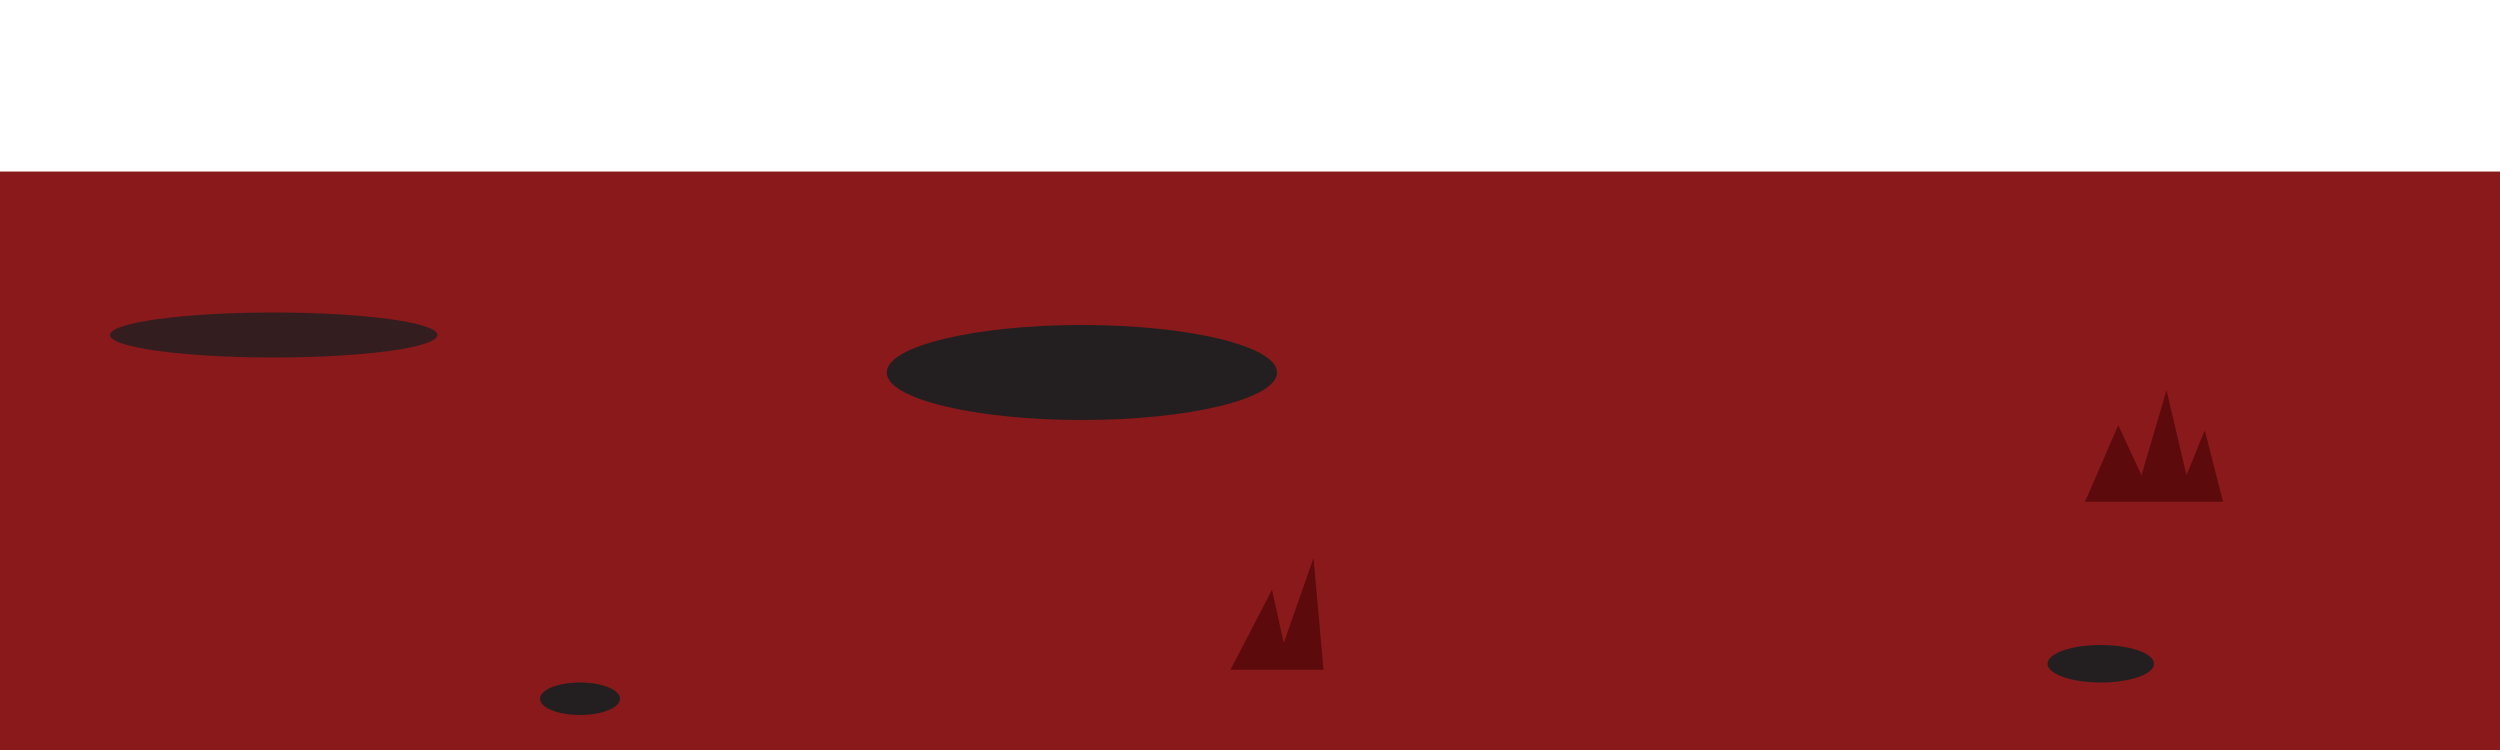 <?xml version="1.0" encoding="utf-8"?>
<!-- Generator: Adobe Illustrator 26.5.1, SVG Export Plug-In . SVG Version: 6.00 Build 0)  -->
<svg version="1.1" id="Layer_1" xmlns="http://www.w3.org/2000/svg" xmlns:xlink="http://www.w3.org/1999/xlink" x="0px" y="0px"
	 viewBox="0 0 1000 300" style="enable-background:new 0 0 1000 300;" xml:space="preserve">
<path style="fill:#89191A;" d="M0,68.6h1000V300H0c0-46.4,0-92.8,0-139.2C0,130.1,0,99.3,0,68.6z"/>
<path style="fill:none;" d="M353.4,373.2c0.4-0.1,0.9-0.3,1.3-0.4"/>
<polygon style="fill:#5C0A0C;" points="492.2,267.9 508.8,235.9 513.5,257.2 525.4,223.2 529.4,267.9 "/>
<polyline style="fill:#5C0A0C;" points="834,200.7 847.3,170.1 856.6,190.1 866.6,156.1 874.6,190.1 881.9,172.1 889.2,200.7 "/>
<ellipse style="opacity:0.83;fill:#231F20;" cx="109.5" cy="134" rx="65.5" ry="9"/>
<ellipse style="fill:#231F20;" cx="432.75" cy="149" rx="78.05" ry="19"/>
<ellipse style="fill:#231F20;" cx="840.3" cy="265.5" rx="21.3" ry="7.5"/>
<ellipse style="fill:#231F20;" cx="232" cy="279.5" rx="16" ry="6.5"/>
</svg>
